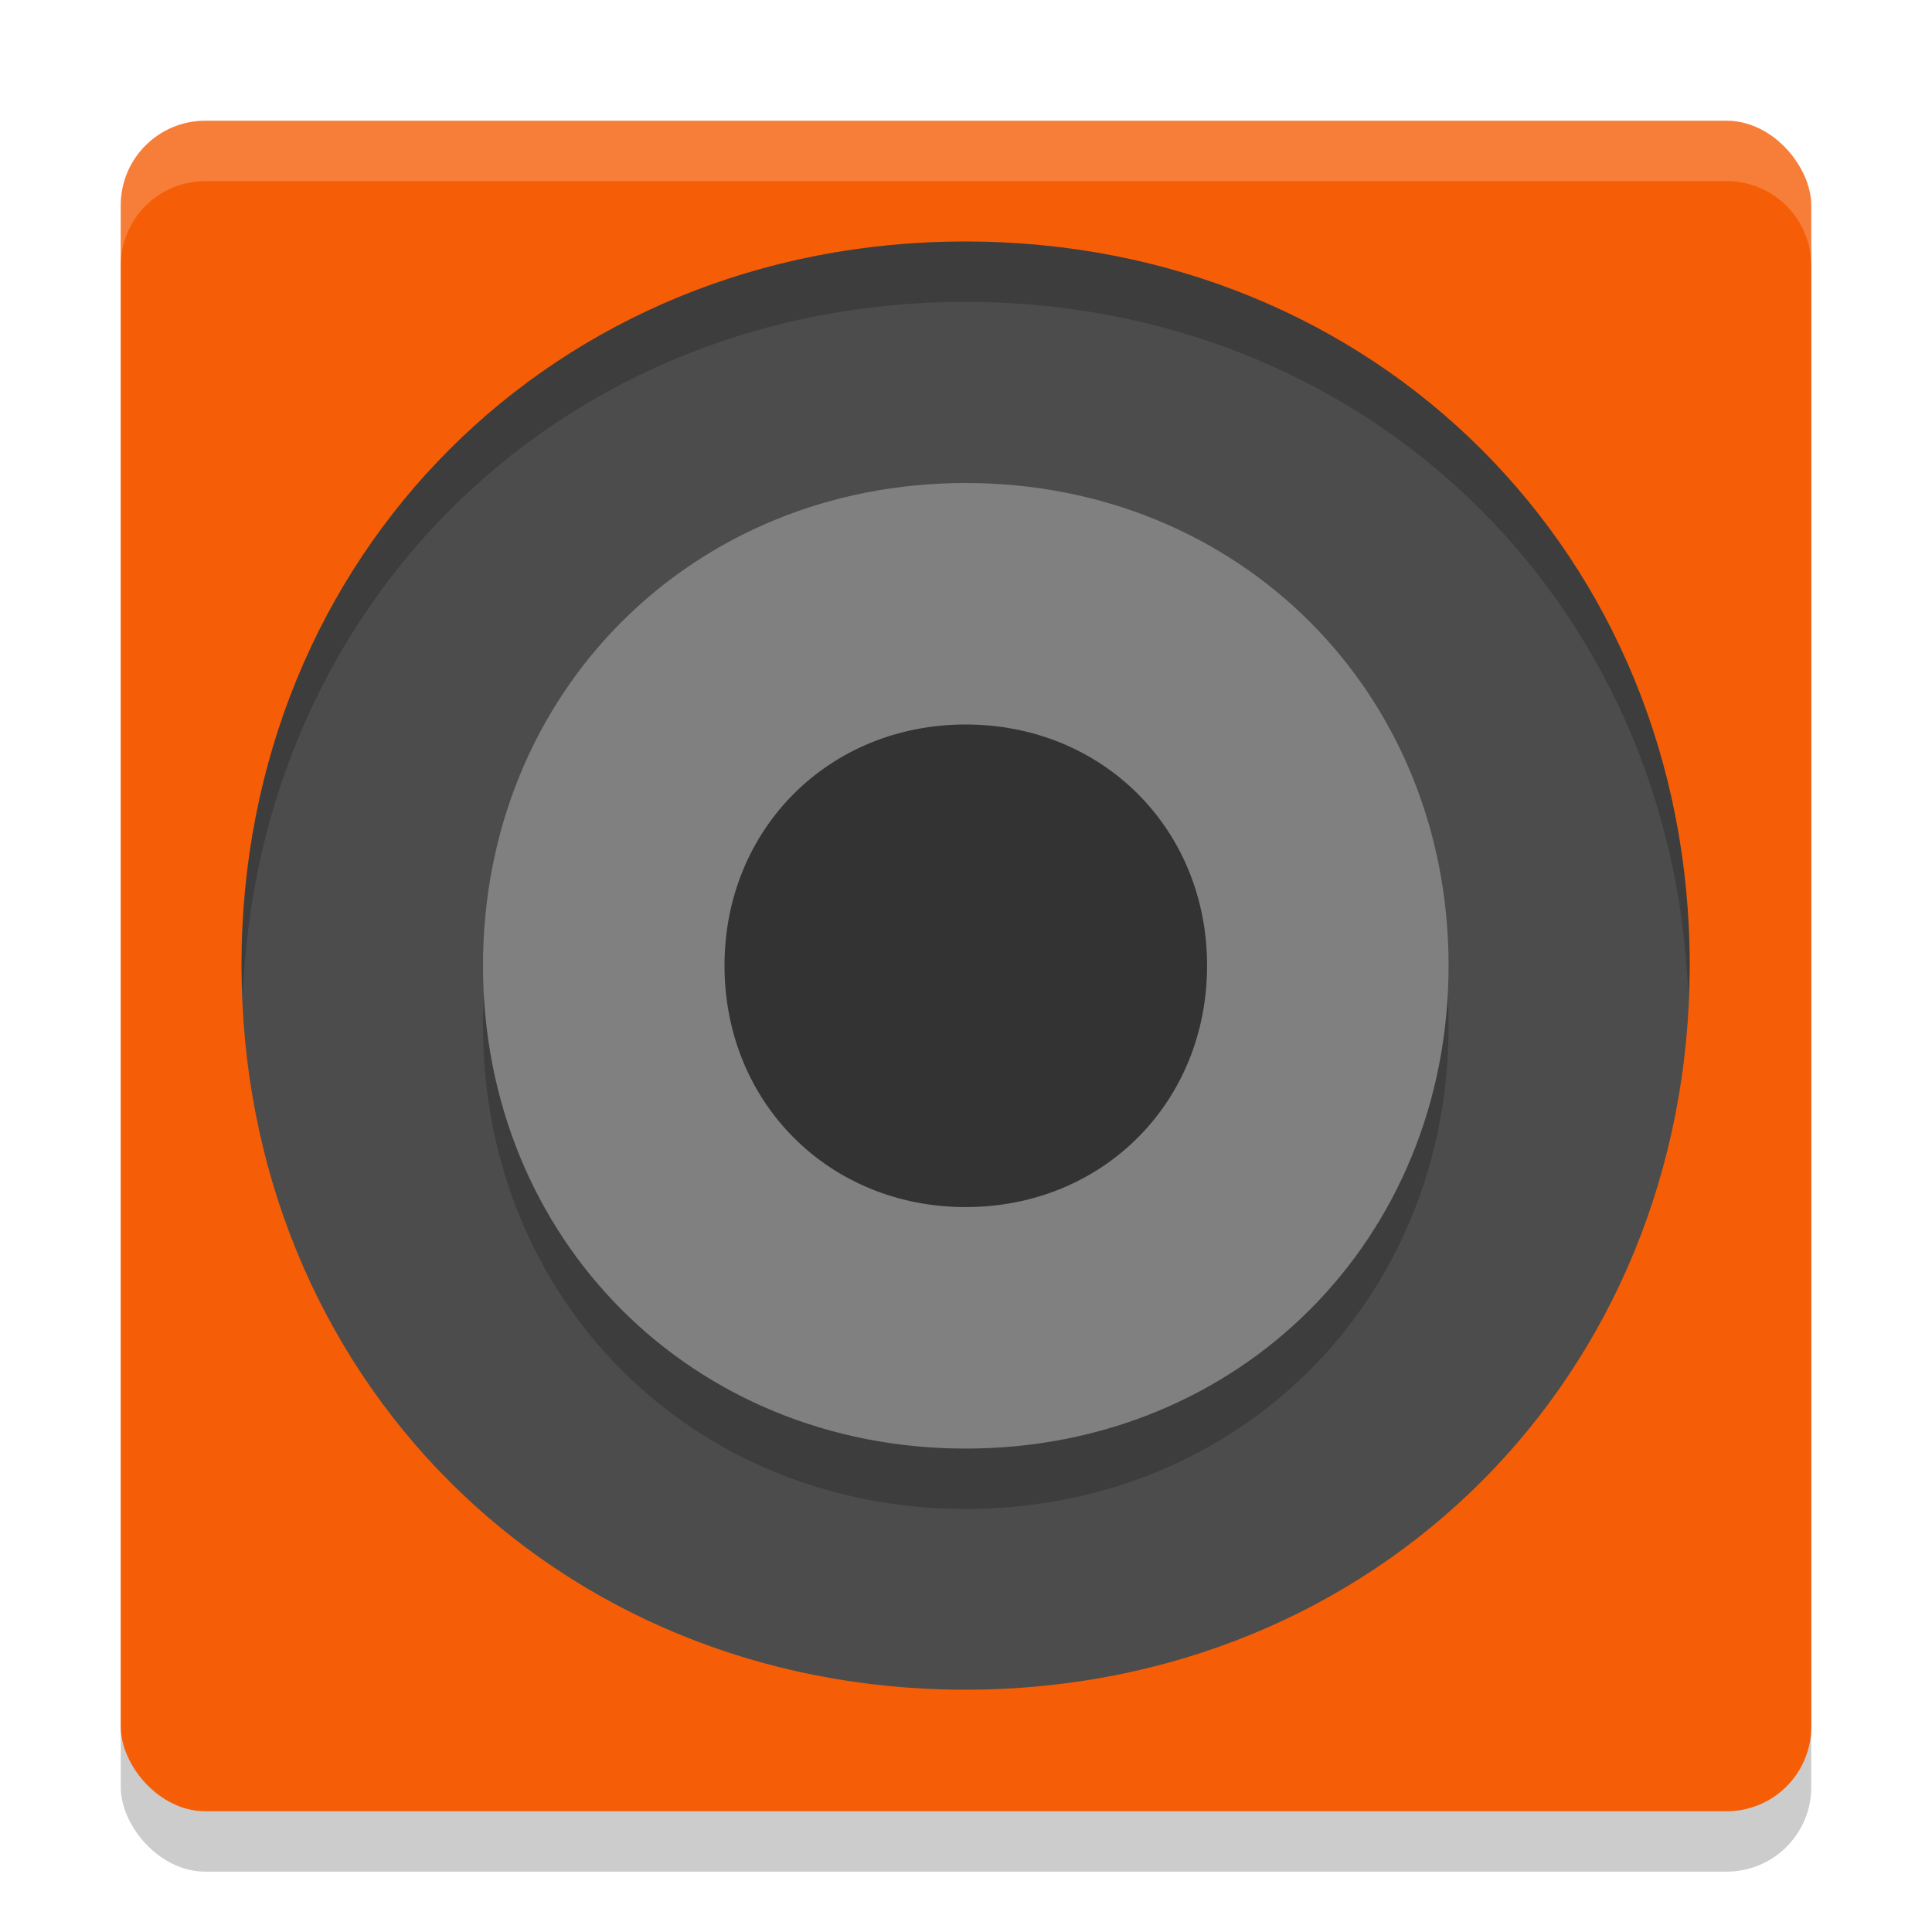 <svg xmlns="http://www.w3.org/2000/svg" width="32" height="32" version="1">
 <rect width="28" height="28" x="2" y="3" rx="1.4" ry="1.4" style="opacity:0.2"/>
 <rect style="fill:#f55e07" width="28" height="28" x="2" y="2" rx="1.4" ry="1.4"/>
 <path d="m 15.987,4 c 6.803,0 12,5.19 12,11.987 0,6.803 -5.197,12 -12,12 -6.796,0 -11.987,-5.197 -11.987,-12 0,-6.796 5.19,-11.987 11.987,-11.987 z m -11.987,0 z M 28,28 Z" style="fill:#4c4c4c"/>
 <path style="opacity:0.2" d="m 15.993,9 c 4.536,0 8,3.464 8,7.993 0,4.536 -3.464,8 -8,8 -4.53,0 -7.993,-3.464 -7.993,-8 C 8,12.464 11.464,9 15.993,9 Z M 8,9 Z M 24,25 Z"/>
 <path d="m 15.993,8 c 4.536,0 8,3.464 8,7.993 0,4.536 -3.464,8 -8,8 -4.53,0 -7.993,-3.464 -7.993,-8 C 8,11.464 11.464,8 15.993,8 Z M 8,8 Z M 24,24 Z" style="fill:#808080"/>
 <path d="m 15.993,12 c 2.27,0 4,1.73 4,3.993 0,2.27 -1.73,4 -4,4 -2.263,0 -3.993,-1.73 -3.993,-4 C 12,13.73 13.73,12 15.993,12 Z M 12,12 Z m 8,8 z" style="fill:#333333"/>
 <path style="fill:#ffffff;opacity:0.2" d="M 3.4 2 C 2.625 2 2 2.625 2 3.4 L 2 4.4 C 2 3.625 2.625 3 3.4 3 L 28.6 3 C 29.375 3 30 3.625 30 4.4 L 30 3.4 C 30 2.625 29.375 2 28.6 2 L 3.4 2 z"/>
 <path style="opacity:0.2" d="M 15.986 4 C 9.19 4 4 9.19 4 15.986 C 4 16.156 4.017 16.319 4.023 16.486 C 4.274 9.94 9.359 5 15.986 5 C 22.62 5 27.712 9.94 27.963 16.486 C 27.969 16.319 27.986 16.156 27.986 15.986 C 27.986 9.19 22.789 4 15.986 4 z"/>
</svg>
